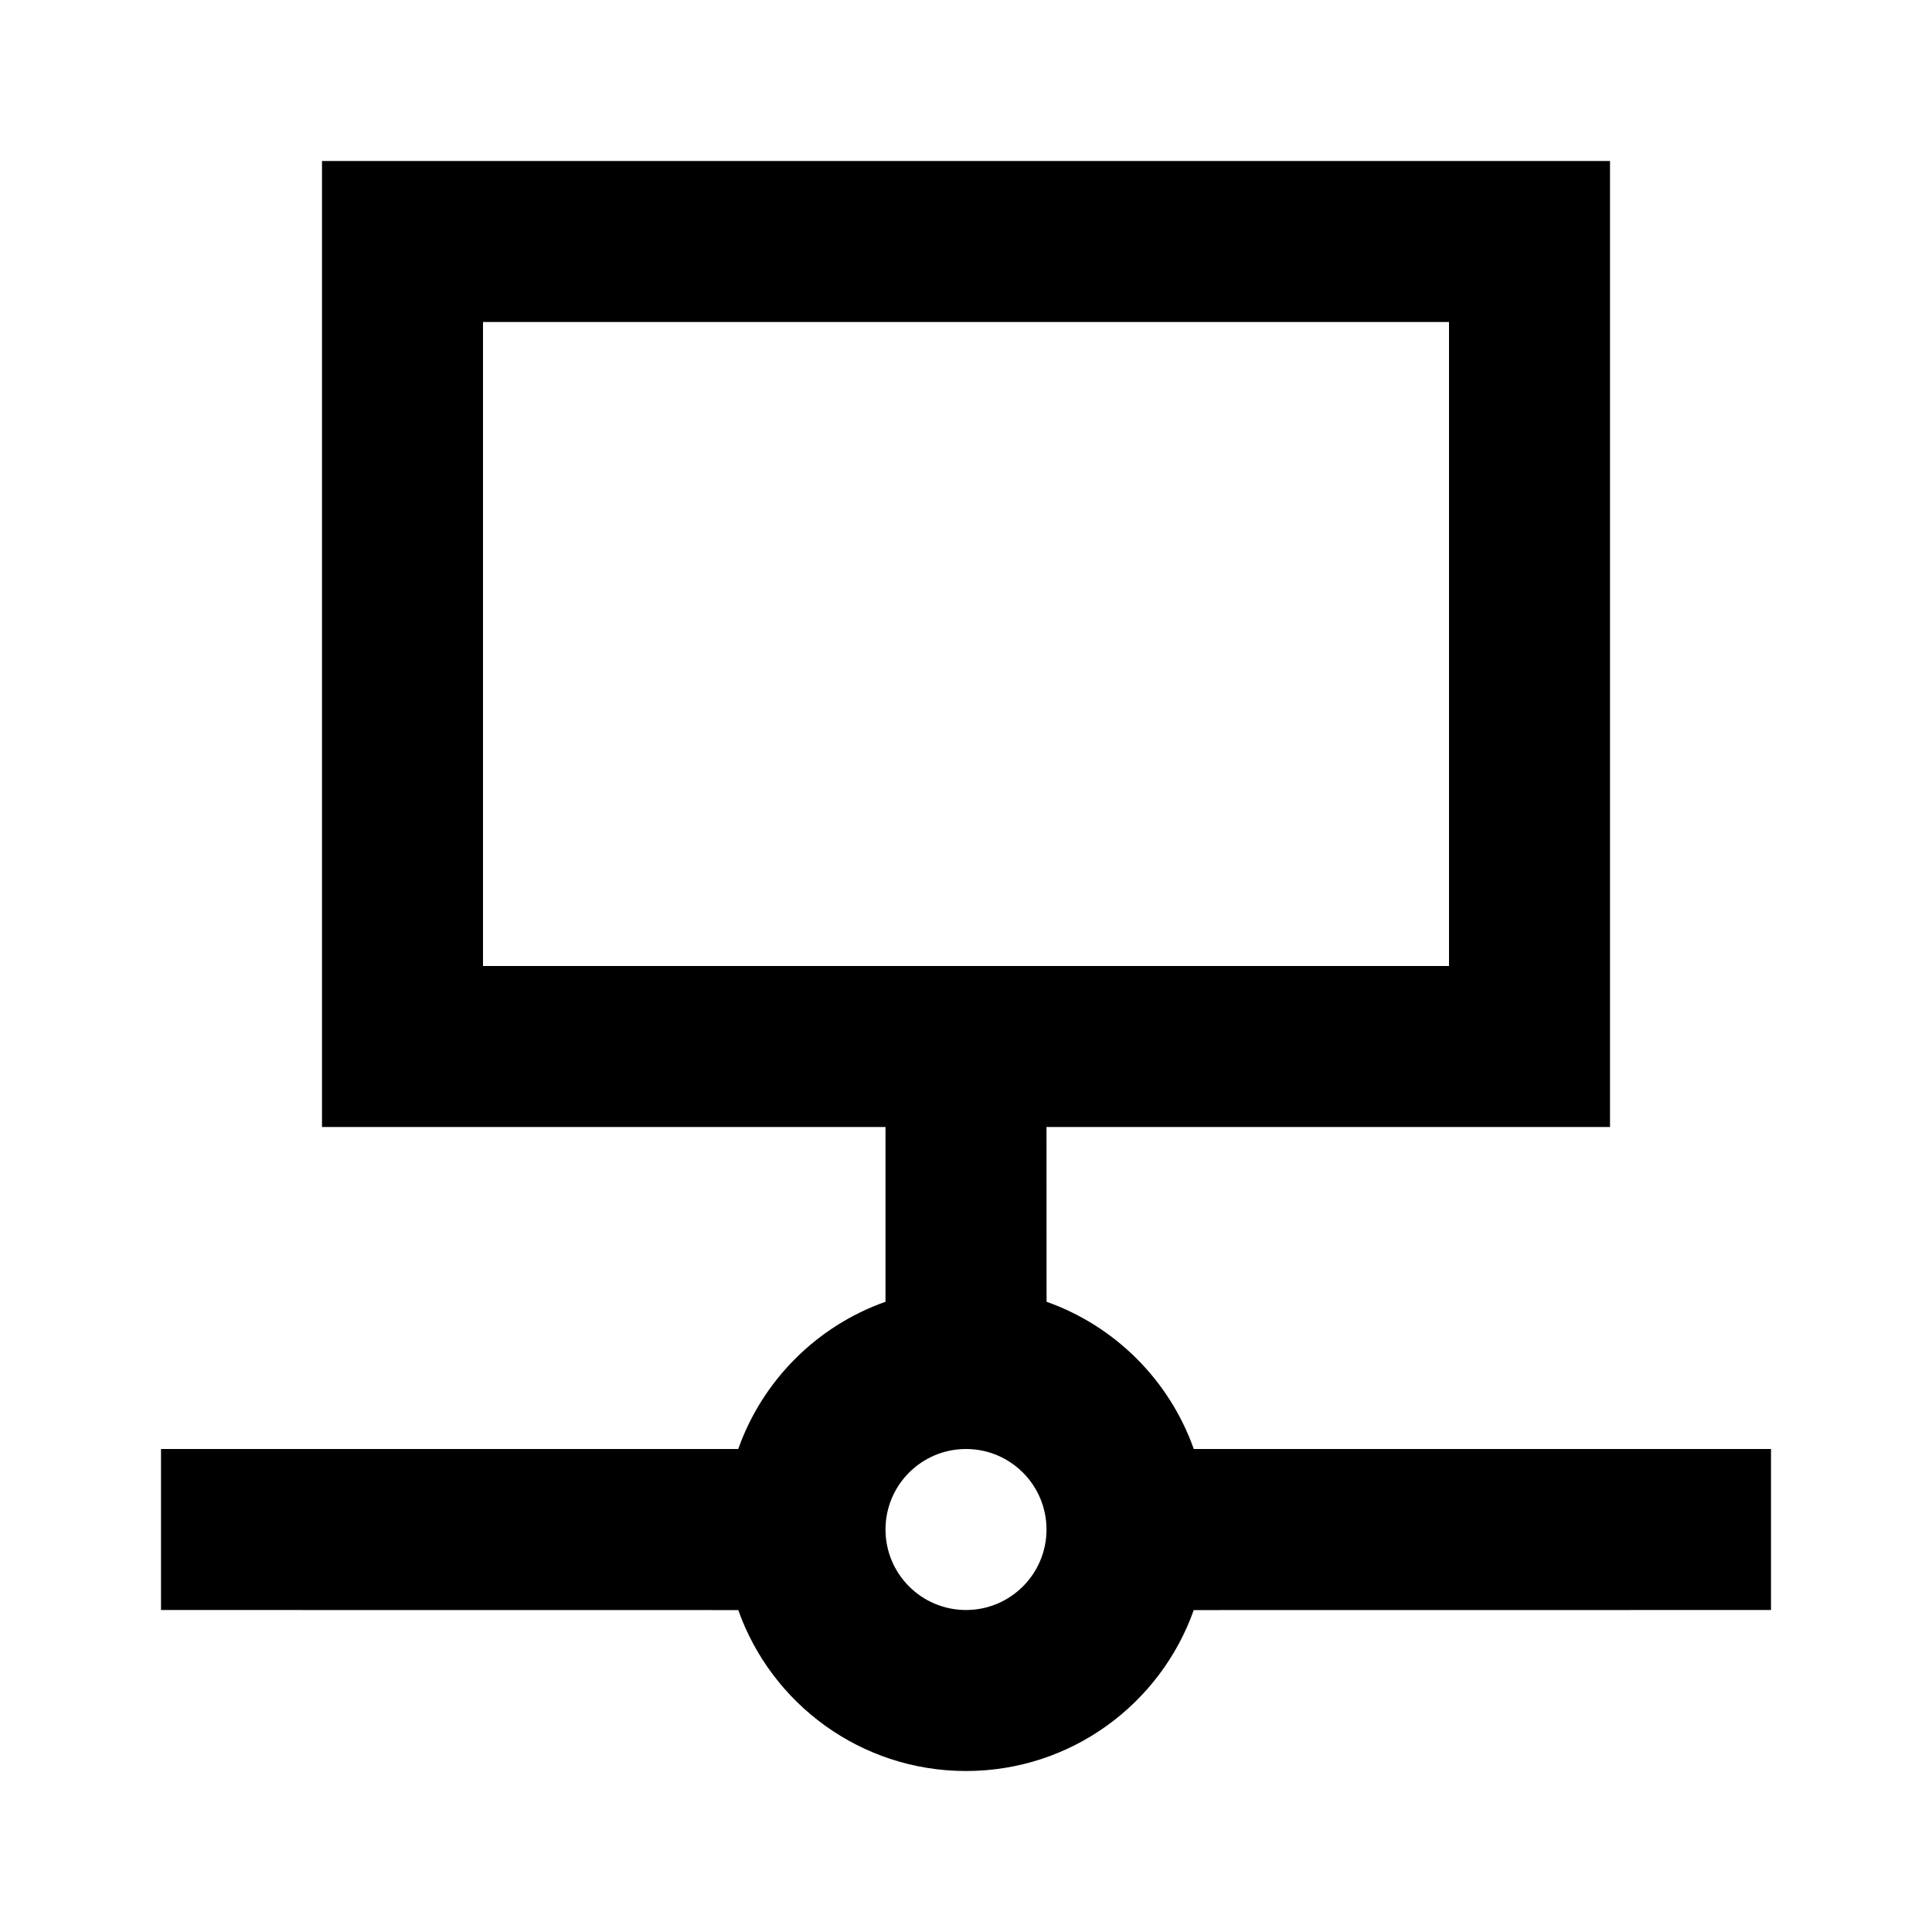 <svg xmlns="http://www.w3.org/2000/svg" width="1em" height="1em" viewBox="0 0 512 512"><path fill="currentColor" d="M426.667 42.668v256H277.333l.02 46.315c18.176 6.431 32.581 20.841 39.006 39.02l152.974-.002v42.667l-152.981.019c-8.792 24.848-32.493 42.648-60.352 42.648s-51.56-17.8-60.351-42.648l-152.982-.019v-42.667l152.974.002c6.427-18.186 20.841-32.6 39.028-39.027l-.002-46.308H85.333v-256zM256 384.001c-11.782 0-21.333 9.552-21.333 21.334s9.551 21.333 21.333 21.333s21.333-9.551 21.333-21.333s-9.551-21.334-21.333-21.334M384 85.335H128V256h256z"/></svg>